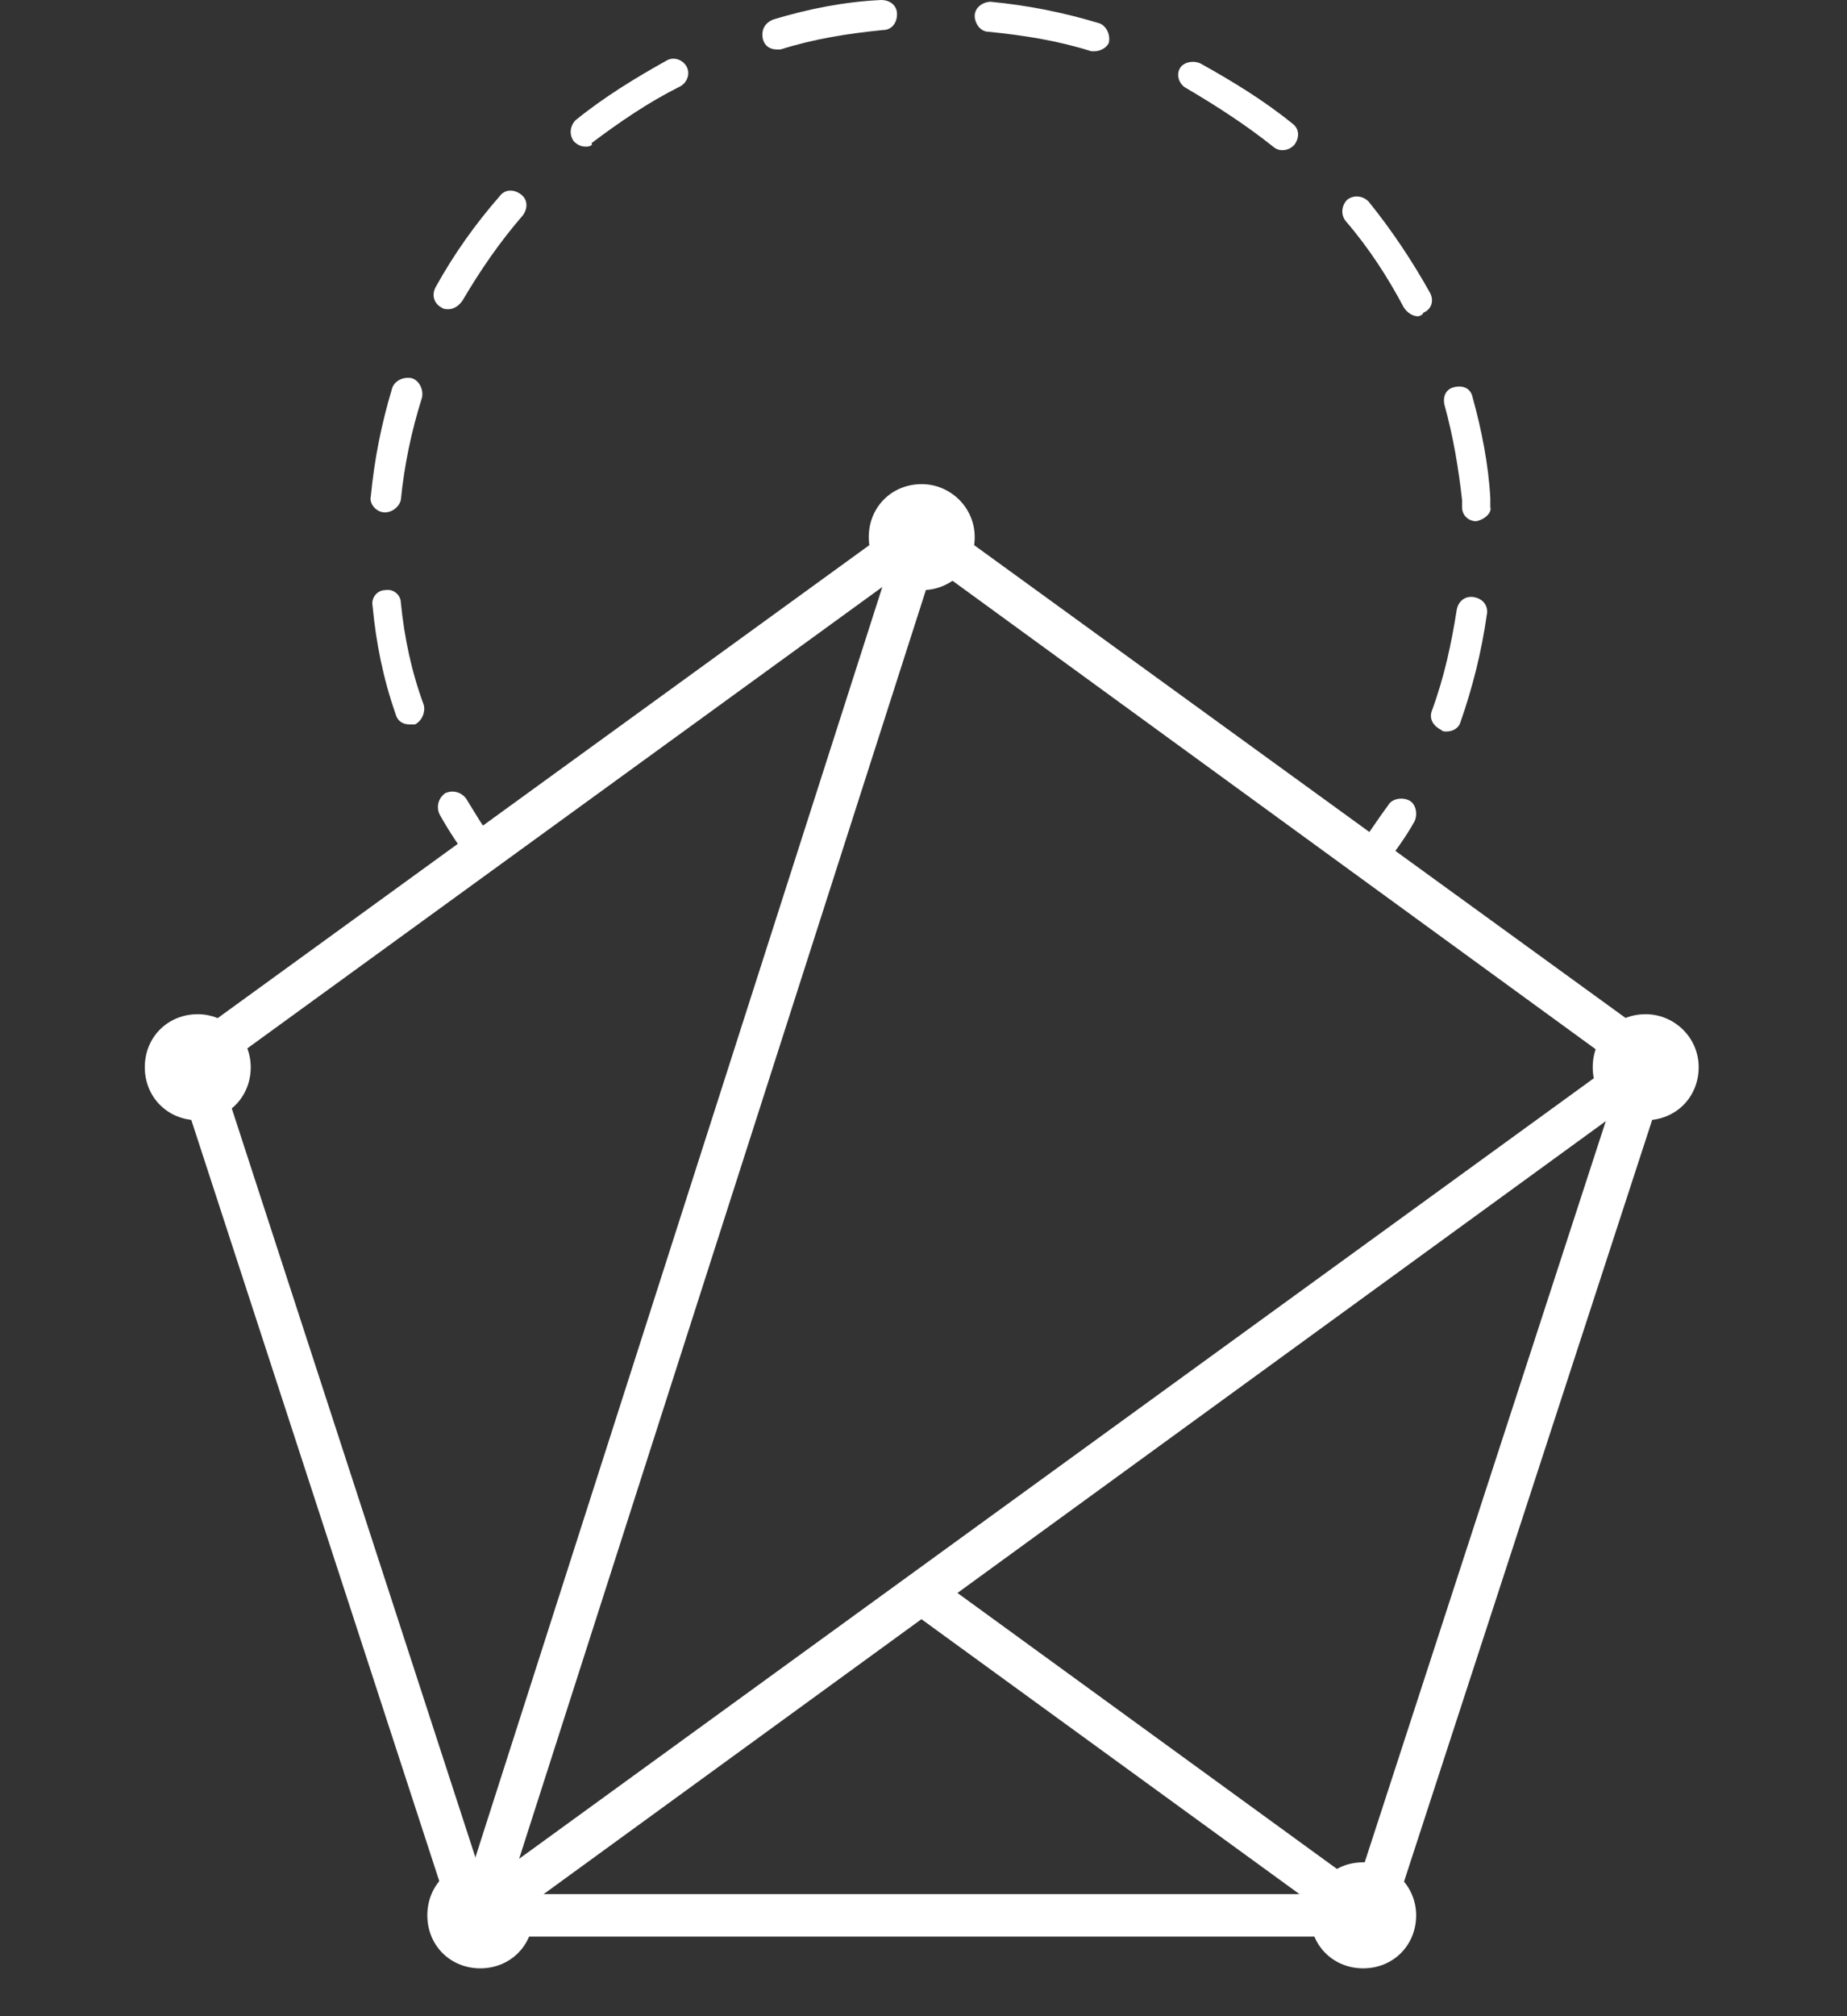 <?xml version="1.0" encoding="utf-8"?>
<!-- Generator: Adobe Illustrator 21.0.0, SVG Export Plug-In . SVG Version: 6.00 Build 0)  -->
<svg version="1.1" id="Layer_1" xmlns="http://www.w3.org/2000/svg" xmlns:xlink="http://www.w3.org/1999/xlink" x="0px" y="0px"
	 viewBox="0 0 104.6 114.1" style="enable-background:new 0 0 104.6 114.1;" xml:space="preserve">
<rect x="0" y="0" width="104.6" height="114.1" fill="#333333" stroke="none"/>
<style type="text/css">
	.st0{fill:#ffffff;}
</style>
<g>
	<g>
		<path class="st0" d="M27.3,49c-0.3,0-0.5-0.1-0.7-0.3c-0.6-0.8-1.2-1.7-1.7-2.6c-0.2-0.4-0.1-0.9,0.3-1.2c0.4-0.2,0.9-0.1,1.2,0.3
			c0.5,0.8,1,1.7,1.6,2.4c0.3,0.4,0.2,0.9-0.2,1.2C27.7,49,27.5,49,27.3,49z"/>
	</g>
	<g>
		<path class="st0" d="M81.9,41.4c-0.1,0-0.2,0-0.3-0.1c-0.4-0.2-0.7-0.6-0.5-1.1c0.7-1.9,1.1-3.8,1.4-5.7c0.1-0.5,0.5-0.8,1-0.7
			c0.5,0.1,0.8,0.5,0.7,1c-0.3,2.1-0.8,4.1-1.5,6.1C82.6,41.2,82.3,41.4,81.9,41.4z M23.2,41c-0.4,0-0.7-0.2-0.8-0.6
			c-0.7-2-1.1-4-1.3-6.1c-0.1-0.5,0.3-0.9,0.7-0.9c0.5-0.1,0.9,0.3,0.9,0.7c0.2,2,0.6,3.9,1.3,5.8c0.1,0.4-0.1,0.9-0.5,1.1
			C23.3,41,23.3,41,23.2,41z M83.6,29.5c-0.4,0-0.8-0.3-0.8-0.8l0-0.4c-0.2-1.8-0.5-3.6-1-5.4c-0.1-0.5,0.1-0.9,0.6-1
			c0.5-0.1,0.9,0.1,1,0.6c0.5,1.8,0.9,3.8,1,5.7l0,0.5C84.5,29,84.1,29.4,83.6,29.5C83.6,29.5,83.6,29.5,83.6,29.5z M21.8,29
			C21.8,29,21.8,29,21.8,29c-0.5,0-0.9-0.5-0.8-0.9c0.2-2.1,0.6-4.1,1.2-6.1c0.1-0.4,0.6-0.7,1.1-0.6c0.4,0.1,0.7,0.6,0.6,1.1
			c-0.6,1.9-1,3.8-1.2,5.8C22.6,28.7,22.2,29,21.8,29z M80.3,17.9c-0.3,0-0.6-0.2-0.8-0.5c-0.9-1.7-2-3.4-3.3-4.9
			c-0.3-0.4-0.2-0.9,0.1-1.2c0.4-0.3,0.9-0.2,1.2,0.1c1.3,1.6,2.5,3.4,3.5,5.2c0.2,0.4,0.1,0.9-0.4,1.1
			C80.6,17.8,80.4,17.9,80.3,17.9z M25.4,17.5c-0.1,0-0.3,0-0.4-0.1c-0.4-0.2-0.6-0.7-0.3-1.2c1-1.8,2.2-3.5,3.6-5.1
			c0.3-0.4,0.8-0.4,1.2-0.1c0.4,0.3,0.4,0.8,0.1,1.2c-1.3,1.5-2.4,3.1-3.4,4.8C26,17.3,25.7,17.5,25.4,17.5z M72.6,8.5
			c-0.2,0-0.4-0.1-0.5-0.2c-1.5-1.2-3.2-2.3-4.9-3.3c-0.4-0.2-0.6-0.7-0.4-1.1C67,3.5,67.6,3.4,68,3.6c1.8,1,3.6,2.1,5.2,3.4
			c0.4,0.3,0.4,0.8,0.1,1.2C73.1,8.4,72.9,8.5,72.6,8.5z M33.2,8.3c-0.3,0-0.5-0.1-0.7-0.3c-0.3-0.4-0.2-0.9,0.1-1.2
			c1.6-1.3,3.4-2.4,5.2-3.4c0.4-0.2,0.9,0,1.1,0.4c0.2,0.4,0,0.9-0.4,1.1c-1.8,0.9-3.4,2-5,3.2C33.6,8.2,33.4,8.3,33.2,8.3z M62,2.9
			c-0.1,0-0.2,0-0.2,0c-1.9-0.6-3.8-0.9-5.8-1.1c-0.5,0-0.8-0.5-0.8-0.9c0-0.5,0.5-0.8,0.9-0.8c2.1,0.2,4.1,0.6,6.1,1.2
			c0.4,0.1,0.7,0.6,0.6,1.1C62.7,2.7,62.3,2.9,62,2.9z M44,2.8c-0.4,0-0.7-0.2-0.8-0.6c-0.1-0.5,0.1-0.9,0.6-1.1c2-0.6,4-1,6.1-1.1
			c0.5,0,0.9,0.3,0.9,0.8c0,0.5-0.3,0.9-0.8,0.9c-2,0.2-3.9,0.5-5.8,1.1C44.1,2.8,44.1,2.8,44,2.8z"/>
	</g>
	<g>
		<path class="st0" d="M77.6,49.4c-0.2,0-0.4-0.1-0.5-0.2c-0.4-0.3-0.4-0.8-0.2-1.2c0.6-0.8,1.1-1.6,1.7-2.4
			c0.2-0.4,0.8-0.5,1.2-0.3c0.4,0.2,0.5,0.8,0.3,1.2c-0.5,0.9-1.1,1.7-1.7,2.5C78.1,49.3,77.8,49.4,77.6,49.4z"/>
	</g>
</g>

<g>
	<path class="st0" d="M78.5,109.6H25.9l-16.3-50l42.6-30.9l42.6,30.9L78.5,109.6z M27.6,107.2h49.1l15.2-46.7L52.2,31.6L12.4,60.5
		L27.6,107.2z"/>
</g>
<g>
	
		<rect x="63.6" y="84.1" transform="matrix(0.588 -0.809 0.809 0.588 -53.683 93.327)" class="st0" width="2.4" height="30.6"/>
</g>
<g>
	<polygon class="st0" points="27.9,109.3 26,108 51,30 53.3,30.7 29.4,105.2 92.5,59.4 93.9,61.3 	"/>
</g>
<g>
	<g>
		<circle class="st0" cx="77.2" cy="108.4" r="1.8"/>
	</g>
	<g>
		<path class="st0" d="M77.2,107.8c0.3,0,0.6,0.3,0.6,0.6s-0.3,0.6-0.6,0.6s-0.6-0.3-0.6-0.6S76.8,107.8,77.2,107.8 M77.2,105.4
			c-1.7,0-3,1.3-3,3s1.3,3,3,3s3-1.3,3-3S78.8,105.4,77.2,105.4L77.2,105.4z"/>
	</g>
</g>
<g>
	<g>
		<circle class="st0" cx="93.2" cy="60.4" r="1.8"/>
	</g>
	<g>
		<path class="st0" d="M93.2,59.8c0.3,0,0.6,0.3,0.6,0.6S93.5,61,93.2,61s-0.6-0.3-0.6-0.6S92.8,59.8,93.2,59.8 M93.2,57.4
			c-1.7,0-3,1.3-3,3s1.3,3,3,3s3-1.3,3-3S94.8,57.4,93.2,57.4L93.2,57.4z"/>
	</g>
</g>
<g>
	<g>
		<circle class="st0" cx="52.2" cy="30.4" r="1.8"/>
	</g>
	<g>
		<path class="st0" d="M52.2,29.8c0.3,0,0.6,0.3,0.6,0.6S52.5,31,52.2,31s-0.6-0.3-0.6-0.6S51.8,29.8,52.2,29.8 M52.2,27.4
			c-1.7,0-3,1.3-3,3c0,1.7,1.3,3,3,3s3-1.3,3-3C55.2,28.7,53.8,27.4,52.2,27.4L52.2,27.4z"/>
	</g>
</g>
<g>
	<g>
		<circle class="st0" cx="11.2" cy="60.4" r="1.8"/>
	</g>
	<g>
		<path class="st0" d="M11.2,59.8c0.3,0,0.6,0.3,0.6,0.6S11.5,61,11.2,61s-0.6-0.3-0.6-0.6S10.8,59.8,11.2,59.8 M11.2,57.4
			c-1.7,0-3,1.3-3,3s1.3,3,3,3s3-1.3,3-3S12.8,57.4,11.2,57.4L11.2,57.4z"/>
	</g>
</g>
<g>
	<g>
		<circle class="st0" cx="27.2" cy="108.4" r="1.8"/>
	</g>
	<g>
		<path class="st0" d="M27.2,107.8c0.3,0,0.6,0.3,0.6,0.6s-0.3,0.6-0.6,0.6s-0.6-0.3-0.6-0.6S26.8,107.8,27.2,107.8 M27.2,105.4
			c-1.7,0-3,1.3-3,3s1.3,3,3,3s3-1.3,3-3S28.8,105.4,27.2,105.4L27.2,105.4z"/>
	</g>
</g>
</svg>
